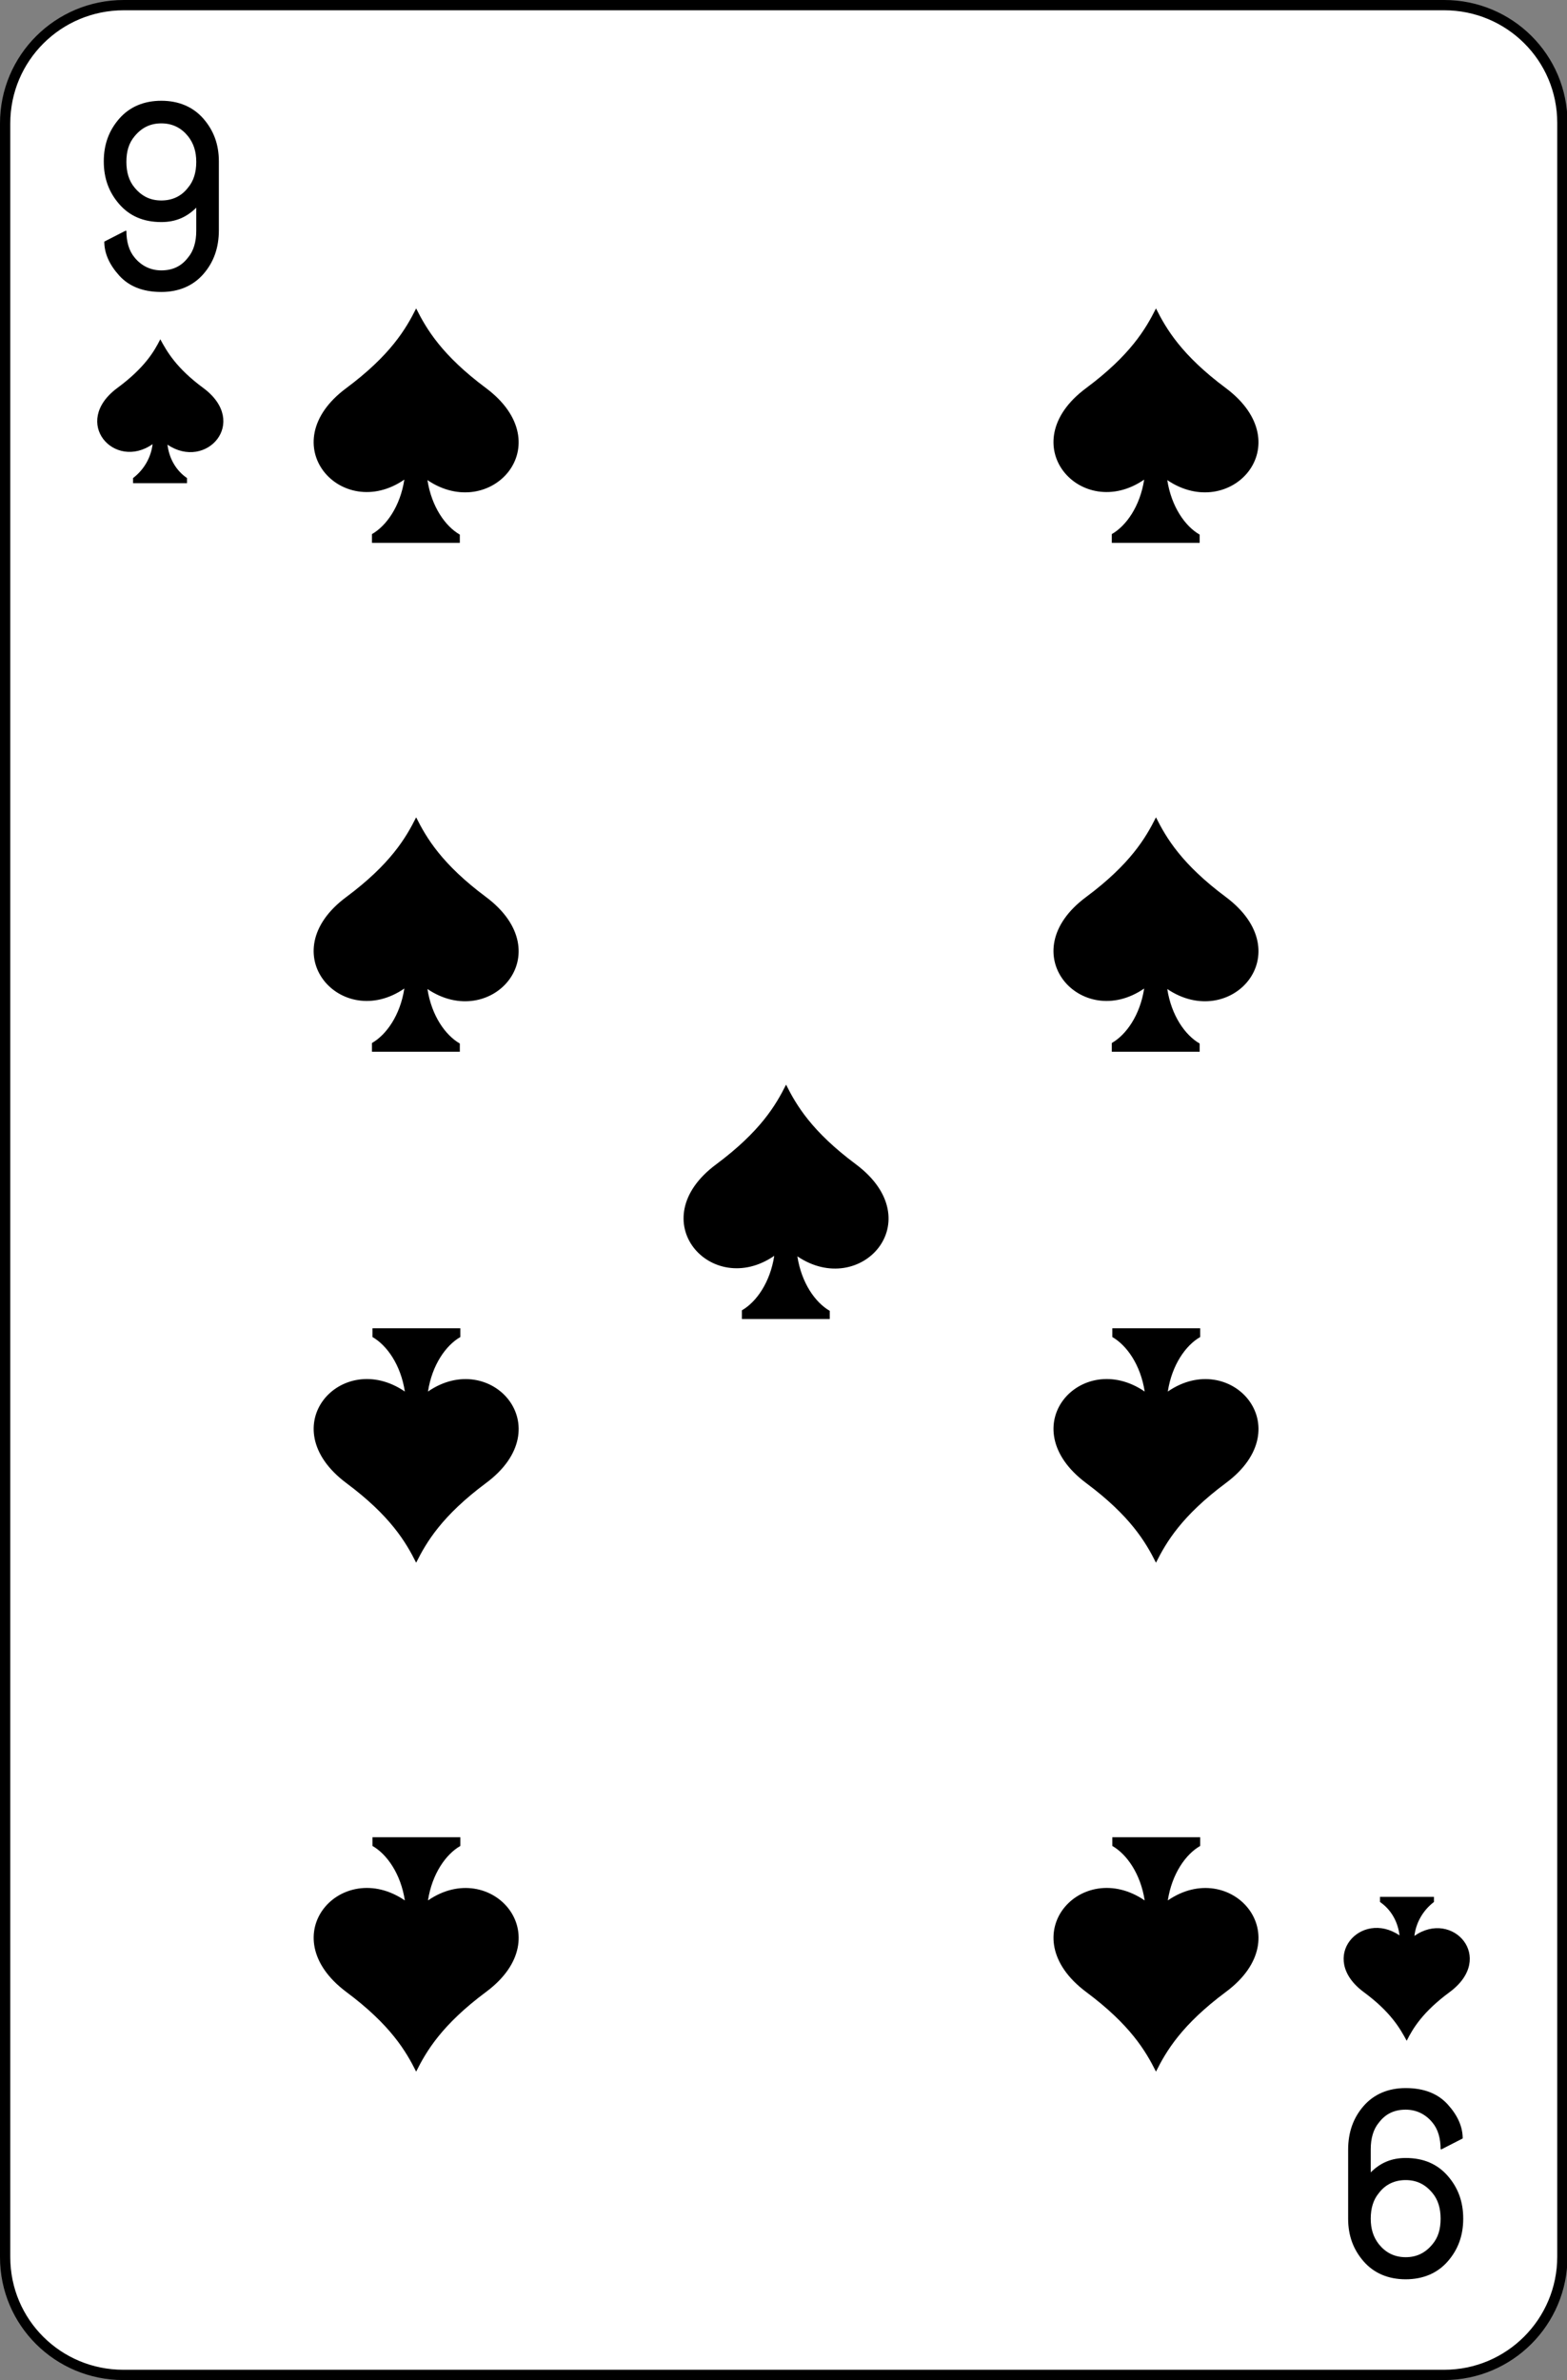 <?xml version="1.0" encoding="utf-8"?>
<!-- Generator: Adobe Illustrator 23.0.3, SVG Export Plug-In . SVG Version: 6.00 Build 0)  -->
<svg version="1.1" id="Layer_1" xmlns="http://www.w3.org/2000/svg" xmlns:xlink="http://www.w3.org/1999/xlink" x="0px" y="0px"
	 viewBox="0 0 305 463" style="enable-background:new 0 0 305 463;" xml:space="preserve">
<rect x="0" y="0" width="305" height="463" fill="#808080" stroke="none"/>
<style type="text/css">
	.st0{fill:#FFFFFF;stroke:#000000;stroke-width:2;stroke-linecap:round;}
	.st1{enable-background:new    ;}
</style>
<title>9</title>
<path class="st0" d="M24.1,1h257c12.7,0,23,10.2,23,22.9c0,0,0,0,0,0.1v415c0,12.7-10.3,23-23,23c0,0,0,0-0.1,0H24
	c-12.7,0-23-10.2-23-22.9c0,0,0,0,0-0.1V24C1,11.3,11.3,1,24.1,1C24,1,24,1,24.1,1L24.1,1z"/>
<path d="M265.4,387.5c5.3,3.9,7.1,7.1,8.4,9.5l0,0c1.2-2.4,3.1-5.6,8.4-9.5c9-6.7,0.5-16.1-6.9-10.9c0.3-2.6,1.7-5,3.8-6.6v-1h-10.5
	v1c2.2,1.5,3.5,3.9,3.8,6.5C264.9,371.4,256.4,380.8,265.4,387.5z"/>
<path d="M39.6,75.5c-5.3-3.9-7.1-7.1-8.4-9.5l0,0c-1.2,2.4-3.1,5.6-8.4,9.5c-9,6.7-0.5,16.1,6.9,10.9c-0.3,2.6-1.7,5-3.8,6.6v1h10.5
	v-1c-2.2-1.5-3.5-3.9-3.8-6.5C40.1,91.6,48.6,82.2,39.6,75.5z"/>
<path d="M94.6,75.5C86,69.1,83,64,81,60l0,0c-2,4-5,9.1-13.6,15.5c-14.7,10.9-0.9,26.2,11.3,17.8c-0.8,5.2-3.5,9-6.3,10.6v1.7h17.1
	V104c-2.8-1.6-5.5-5.4-6.3-10.6C95.5,101.7,109.3,86.5,94.6,75.5z"/>
<path d="M67.4,387.5C76,393.9,79,399,81,403l0,0c2-4,5-9.1,13.6-15.5c14.7-10.9,0.9-26.2-11.3-17.8c0.8-5.2,3.5-9,6.3-10.6v-1.7
	H72.5v1.7c2.8,1.6,5.5,5.4,6.3,10.6C66.5,361.3,52.7,376.5,67.4,387.5z"/>
<path d="M94.6,174.5C86,168.1,83,163,81,159l0,0c-2,4-5,9.1-13.6,15.5c-14.7,10.9-0.9,26.2,11.3,17.8c-0.8,5.2-3.5,9-6.3,10.6v1.7
	h17.1V203c-2.8-1.6-5.5-5.4-6.3-10.6C95.5,200.7,109.3,185.5,94.6,174.5z"/>
<path d="M67.4,288.5C76,294.9,79,300,81,304l0,0c2-4,5-9.1,13.6-15.5c14.7-10.9,0.9-26.2-11.3-17.8c0.8-5.2,3.5-9,6.3-10.6v-1.7
	H72.5v1.7c2.8,1.6,5.5,5.4,6.3,10.6C66.5,262.3,52.7,277.5,67.4,288.5z"/>
<path d="M238.6,75.5C230,69.1,227,64,225,60l0,0c-2,4-5,9.1-13.6,15.5c-14.7,10.9-0.9,26.2,11.3,17.8c-0.8,5.2-3.5,9-6.3,10.6v1.7
	h17.1V104c-2.8-1.6-5.5-5.4-6.3-10.6C239.5,101.7,253.3,86.5,238.6,75.5z"/>
<path d="M211.4,387.5C220,393.9,223,399,225,403l0,0c2-4,5-9.1,13.6-15.5c14.7-10.9,0.9-26.2-11.3-17.8c0.8-5.2,3.5-9,6.3-10.6v-1.7
	h-17.1v1.7c2.8,1.6,5.5,5.4,6.3,10.6C210.5,361.3,196.7,376.5,211.4,387.5z"/>
<path d="M238.6,174.5C230,168.1,227,163,225,159l0,0c-2,4-5,9.1-13.6,15.5c-14.7,10.9-0.9,26.2,11.3,17.8c-0.8,5.2-3.5,9-6.3,10.6
	v1.7h17.1V203c-2.8-1.6-5.5-5.4-6.3-10.6C239.5,200.7,253.3,185.5,238.6,174.5z"/>
<path d="M211.4,288.5C220,294.9,223,300,225,304l0,0c2-4,5-9.1,13.6-15.5c14.7-10.9,0.9-26.2-11.3-17.8c0.8-5.2,3.5-9,6.3-10.6v-1.7
	h-17.1v1.7c2.8,1.6,5.5,5.4,6.3,10.6C210.5,262.3,196.7,277.5,211.4,288.5z"/>
<path d="M166.6,226.5C158,220.1,155,215,153,211l0,0c-2,4-5,9.1-13.6,15.5c-14.7,10.9-0.9,26.2,11.3,17.8c-0.8,5.2-3.5,9-6.3,10.6
	v1.7h17.1V255c-2.8-1.6-5.5-5.4-6.3-10.6C167.5,252.7,181.3,237.5,166.6,226.5z"/>
<g class="st1">
	<path d="M20.3,47l4.1-2.1h0.2c0,2.1,0.5,3.9,1.6,5.2c1.3,1.6,3.1,2.5,5.2,2.5c2.2,0,3.9-0.8,5.2-2.5c1.1-1.3,1.6-3.1,1.6-5.2v-4.5
		c-1.9,1.9-4.1,2.8-6.8,2.8c-3.5,0-6.2-1.2-8.2-3.5c-2-2.3-3-5-3-8.3c0-3.3,1-6,3-8.3c2-2.3,4.8-3.5,8.2-3.5s6.2,1.2,8.2,3.5
		c2,2.3,3,5,3,8.3v13.4c0,3.4-1,6.2-3,8.5c-2,2.3-4.8,3.5-8.2,3.5c-3.6,0-6.3-1.1-8.2-3.2C21.3,51.5,20.3,49.3,20.3,47z M31.4,39
		c2.1,0,3.9-0.8,5.2-2.5c1.1-1.3,1.6-3,1.6-5c0-2-0.5-3.6-1.6-5c-1.3-1.6-3-2.5-5.2-2.5c-2.1,0-3.8,0.8-5.2,2.5
		c-1.1,1.3-1.6,2.9-1.6,5c0,2,0.5,3.7,1.6,5C27.6,38.2,29.3,39,31.4,39z"/>
</g>
<g class="st1">
	<path d="M284.7,416l-4.1,2.1h-0.2c0-2.1-0.5-3.9-1.6-5.2c-1.3-1.6-3.1-2.5-5.2-2.5c-2.2,0-3.9,0.8-5.2,2.5
		c-1.1,1.3-1.6,3.1-1.6,5.2v4.5c1.9-1.9,4.1-2.8,6.8-2.8c3.5,0,6.2,1.2,8.2,3.5c2,2.3,3,5,3,8.3c0,3.3-1,6-3,8.3
		c-2,2.3-4.8,3.5-8.2,3.5s-6.2-1.2-8.2-3.5c-2-2.3-3-5-3-8.3v-13.4c0-3.4,1-6.2,3-8.5c2-2.3,4.8-3.5,8.2-3.5c3.6,0,6.3,1.1,8.2,3.2
		C283.7,411.5,284.7,413.7,284.7,416z M273.6,424.1c-2.1,0-3.9,0.8-5.2,2.5c-1.1,1.3-1.6,3-1.6,5c0,2,0.5,3.6,1.6,5
		c1.3,1.6,3,2.5,5.2,2.5c2.1,0,3.8-0.8,5.2-2.5c1.1-1.3,1.6-2.9,1.6-5c0-2-0.5-3.7-1.6-5C277.4,424.9,275.7,424.1,273.6,424.1z"/>
</g>
</svg>
